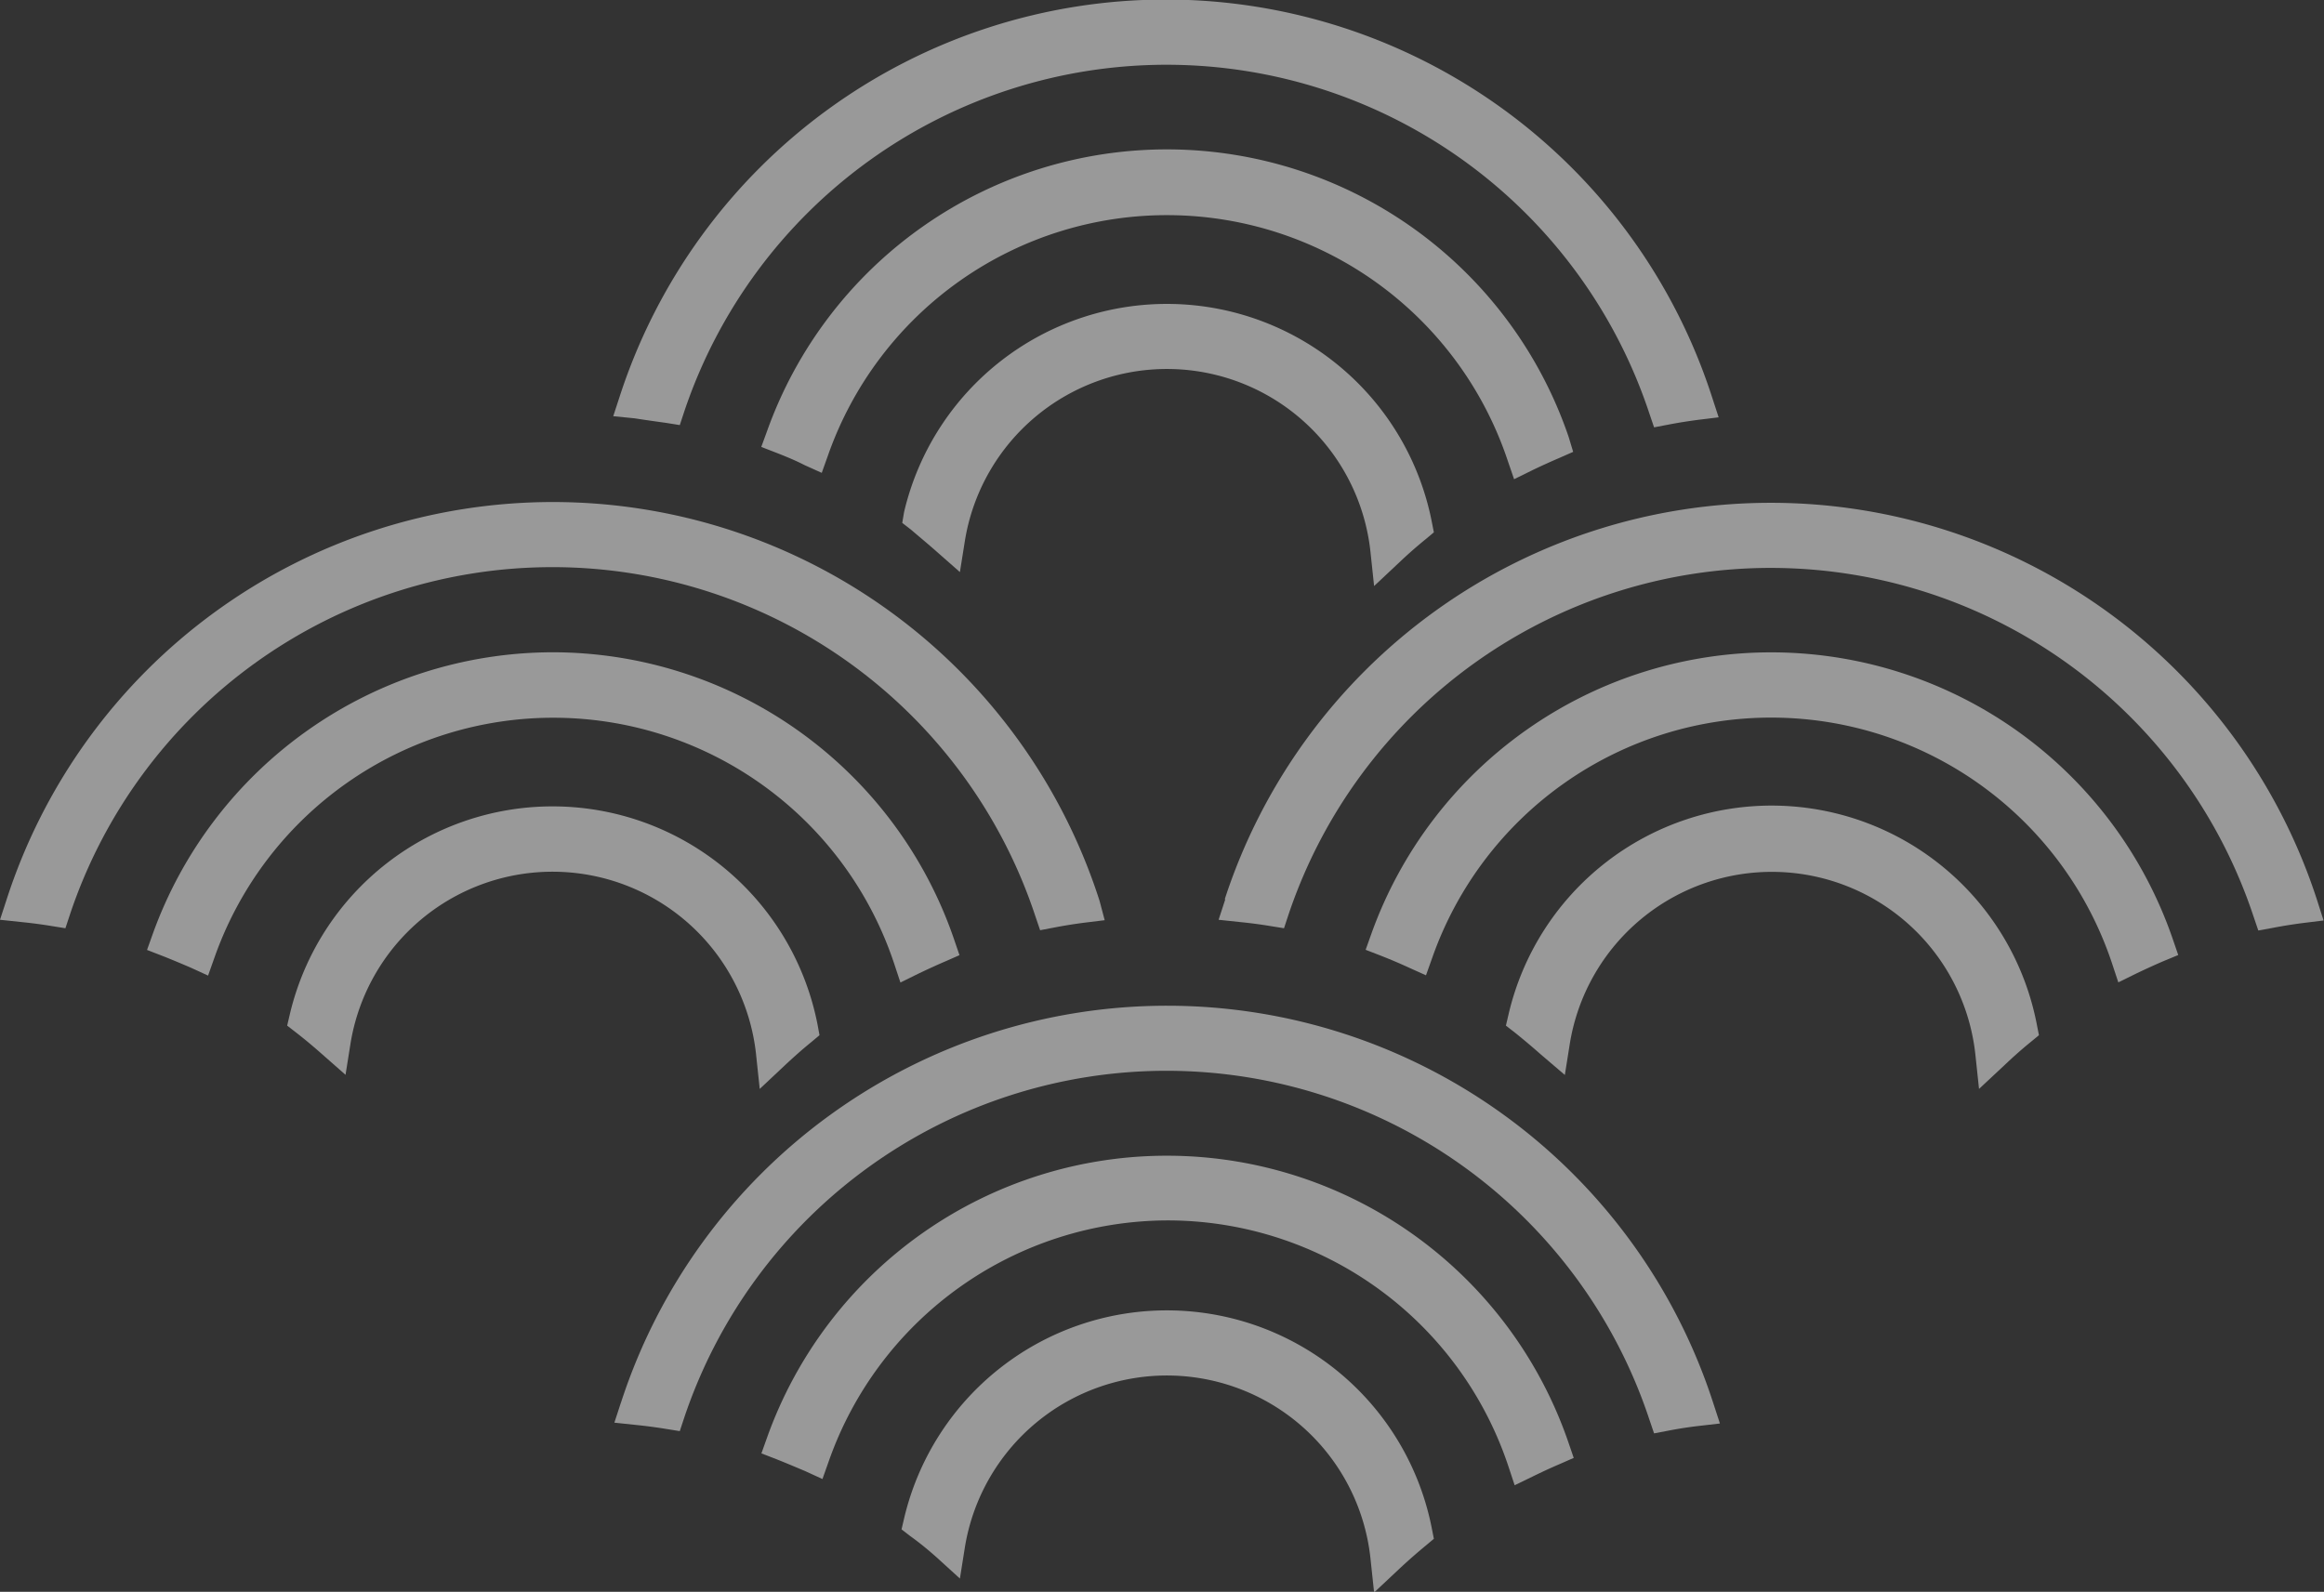 <svg xmlns="http://www.w3.org/2000/svg" viewBox="0 0 164.85 112.94"><rect x="0" y="0" width="164.85" height="112.94" fill="#333333" stroke="none"/><defs><style>.cls-1{opacity:0.5;}.cls-2{fill:#fff;}</style></defs><g id="Layer_2" data-name="Layer 2"><g id="Layer_1-2" data-name="Layer 1"><g class="cls-1"><path class="cls-2" d="M44.05,99.5l-.47,1.44,1.51.16c.69.07,1.4.16,2.13.28l1,.16.33-1a36.08,36.08,0,0,1,68.44.16l.34,1,1-.19c.72-.14,1.43-.25,2.11-.33L122,101l-.46-1.41a40.72,40.72,0,0,0-77.48-.11Z"/><path class="cls-2" d="M82.77,86.59A25.48,25.48,0,0,1,107,104.05l.44,1.33,1.26-.61c.65-.32,1.3-.62,1.93-.89l1-.44-.37-1.08A30.11,30.11,0,0,0,54.41,102l-.4,1.12,1.11.43c.65.26,1.31.54,2,.83l1.22.56.45-1.27A25.54,25.54,0,0,1,82.77,86.59Z"/><path class="cls-2" d="M66.42,110.48,68.09,112l.35-2.2a14.52,14.52,0,0,1,28.77.75l.26,2.44,1.79-1.68c.62-.58,1.26-1.14,1.89-1.66l.56-.47-.14-.71a19.15,19.15,0,0,0-37.44-.73l-.18.77.62.48C65.19,109.43,65.81,109.94,66.42,110.48Z"/><path class="cls-2" d="M86.91,63.82l-.47,1.44,1.51.16c.69.07,1.41.16,2.13.28l1,.16.33-1a36.08,36.08,0,0,1,68.44.16l.34,1,1.05-.19c.72-.14,1.43-.25,2.12-.34l1.46-.18-.45-1.41a40.73,40.73,0,0,0-77.49-.11Z"/><path class="cls-2" d="M99.93,68.65l1.22.55.45-1.26a25.48,25.48,0,0,1,48.22.43l.44,1.33,1.26-.62c.65-.31,1.3-.61,1.93-.88l1.06-.44-.37-1.08a30.12,30.12,0,0,0-56.87-.41l-.4,1.12,1.11.43C98.64,68.08,99.3,68.36,99.93,68.65Z"/><path class="cls-2" d="M109.28,74.8,111,76.27l.35-2.2a14.52,14.52,0,0,1,28.77.74l.26,2.45,1.8-1.68c.62-.59,1.25-1.15,1.88-1.66l.57-.47-.14-.71A19.16,19.16,0,0,0,107,72l-.18.77.62.48C108.05,73.74,108.67,74.26,109.28,74.8Z"/><path class="cls-2" d="M3.64,65.7l1,.16.33-1A36.08,36.08,0,0,1,73.44,65l.34,1,1-.19c.72-.14,1.43-.25,2.11-.34l1.47-.18L78,63.93A40.72,40.72,0,0,0,.47,63.82L0,65.26l1.51.16C2.2,65.49,2.91,65.58,3.64,65.7Z"/><path class="cls-2" d="M39.19,46.28a30.2,30.2,0,0,0-28.36,20l-.4,1.12,1.11.43c.66.26,1.32.54,2,.83l1.22.56.45-1.27a25.48,25.48,0,0,1,48.22.43l.44,1.33,1.26-.62c.65-.31,1.3-.61,1.93-.88l1-.44-.37-1.08A30.11,30.11,0,0,0,39.19,46.28Z"/><path class="cls-2" d="M53.63,74.81l.26,2.45,1.79-1.68c.63-.59,1.26-1.15,1.89-1.66l.56-.47L58,72.74A19.15,19.15,0,0,0,20.55,72l-.18.77.62.48c.62.48,1.24,1,1.85,1.54l1.67,1.47.35-2.2a14.52,14.52,0,0,1,28.77.74Z"/><path class="cls-2" d="M47.22,30l1,.16.33-1a36.08,36.08,0,0,1,68.44.16l.34,1,1-.19c.72-.14,1.43-.25,2.11-.34l1.47-.18-.46-1.41a40.72,40.72,0,0,0-77.48-.11l-.47,1.44,1.51.15C45.78,29.8,46.49,29.9,47.22,30Z"/><path class="cls-2" d="M57.07,33l1.22.55.45-1.26a25.48,25.48,0,0,1,48.22.43L107.4,34l1.26-.62c.64-.31,1.3-.61,1.93-.88l1-.44L111.27,31a30.11,30.11,0,0,0-56.86-.41L54,31.71l1.11.43C55.77,32.4,56.43,32.67,57.07,33Z"/><path class="cls-2" d="M66.42,39.12l1.67,1.47.35-2.2a14.52,14.52,0,0,1,28.77.74l.26,2.45,1.79-1.68c.62-.59,1.26-1.15,1.89-1.66l.56-.47-.14-.71a19.15,19.15,0,0,0-37.44-.73L64,37.1l.62.48C65.19,38.07,65.81,38.58,66.42,39.12Z"/></g></g></g></svg>